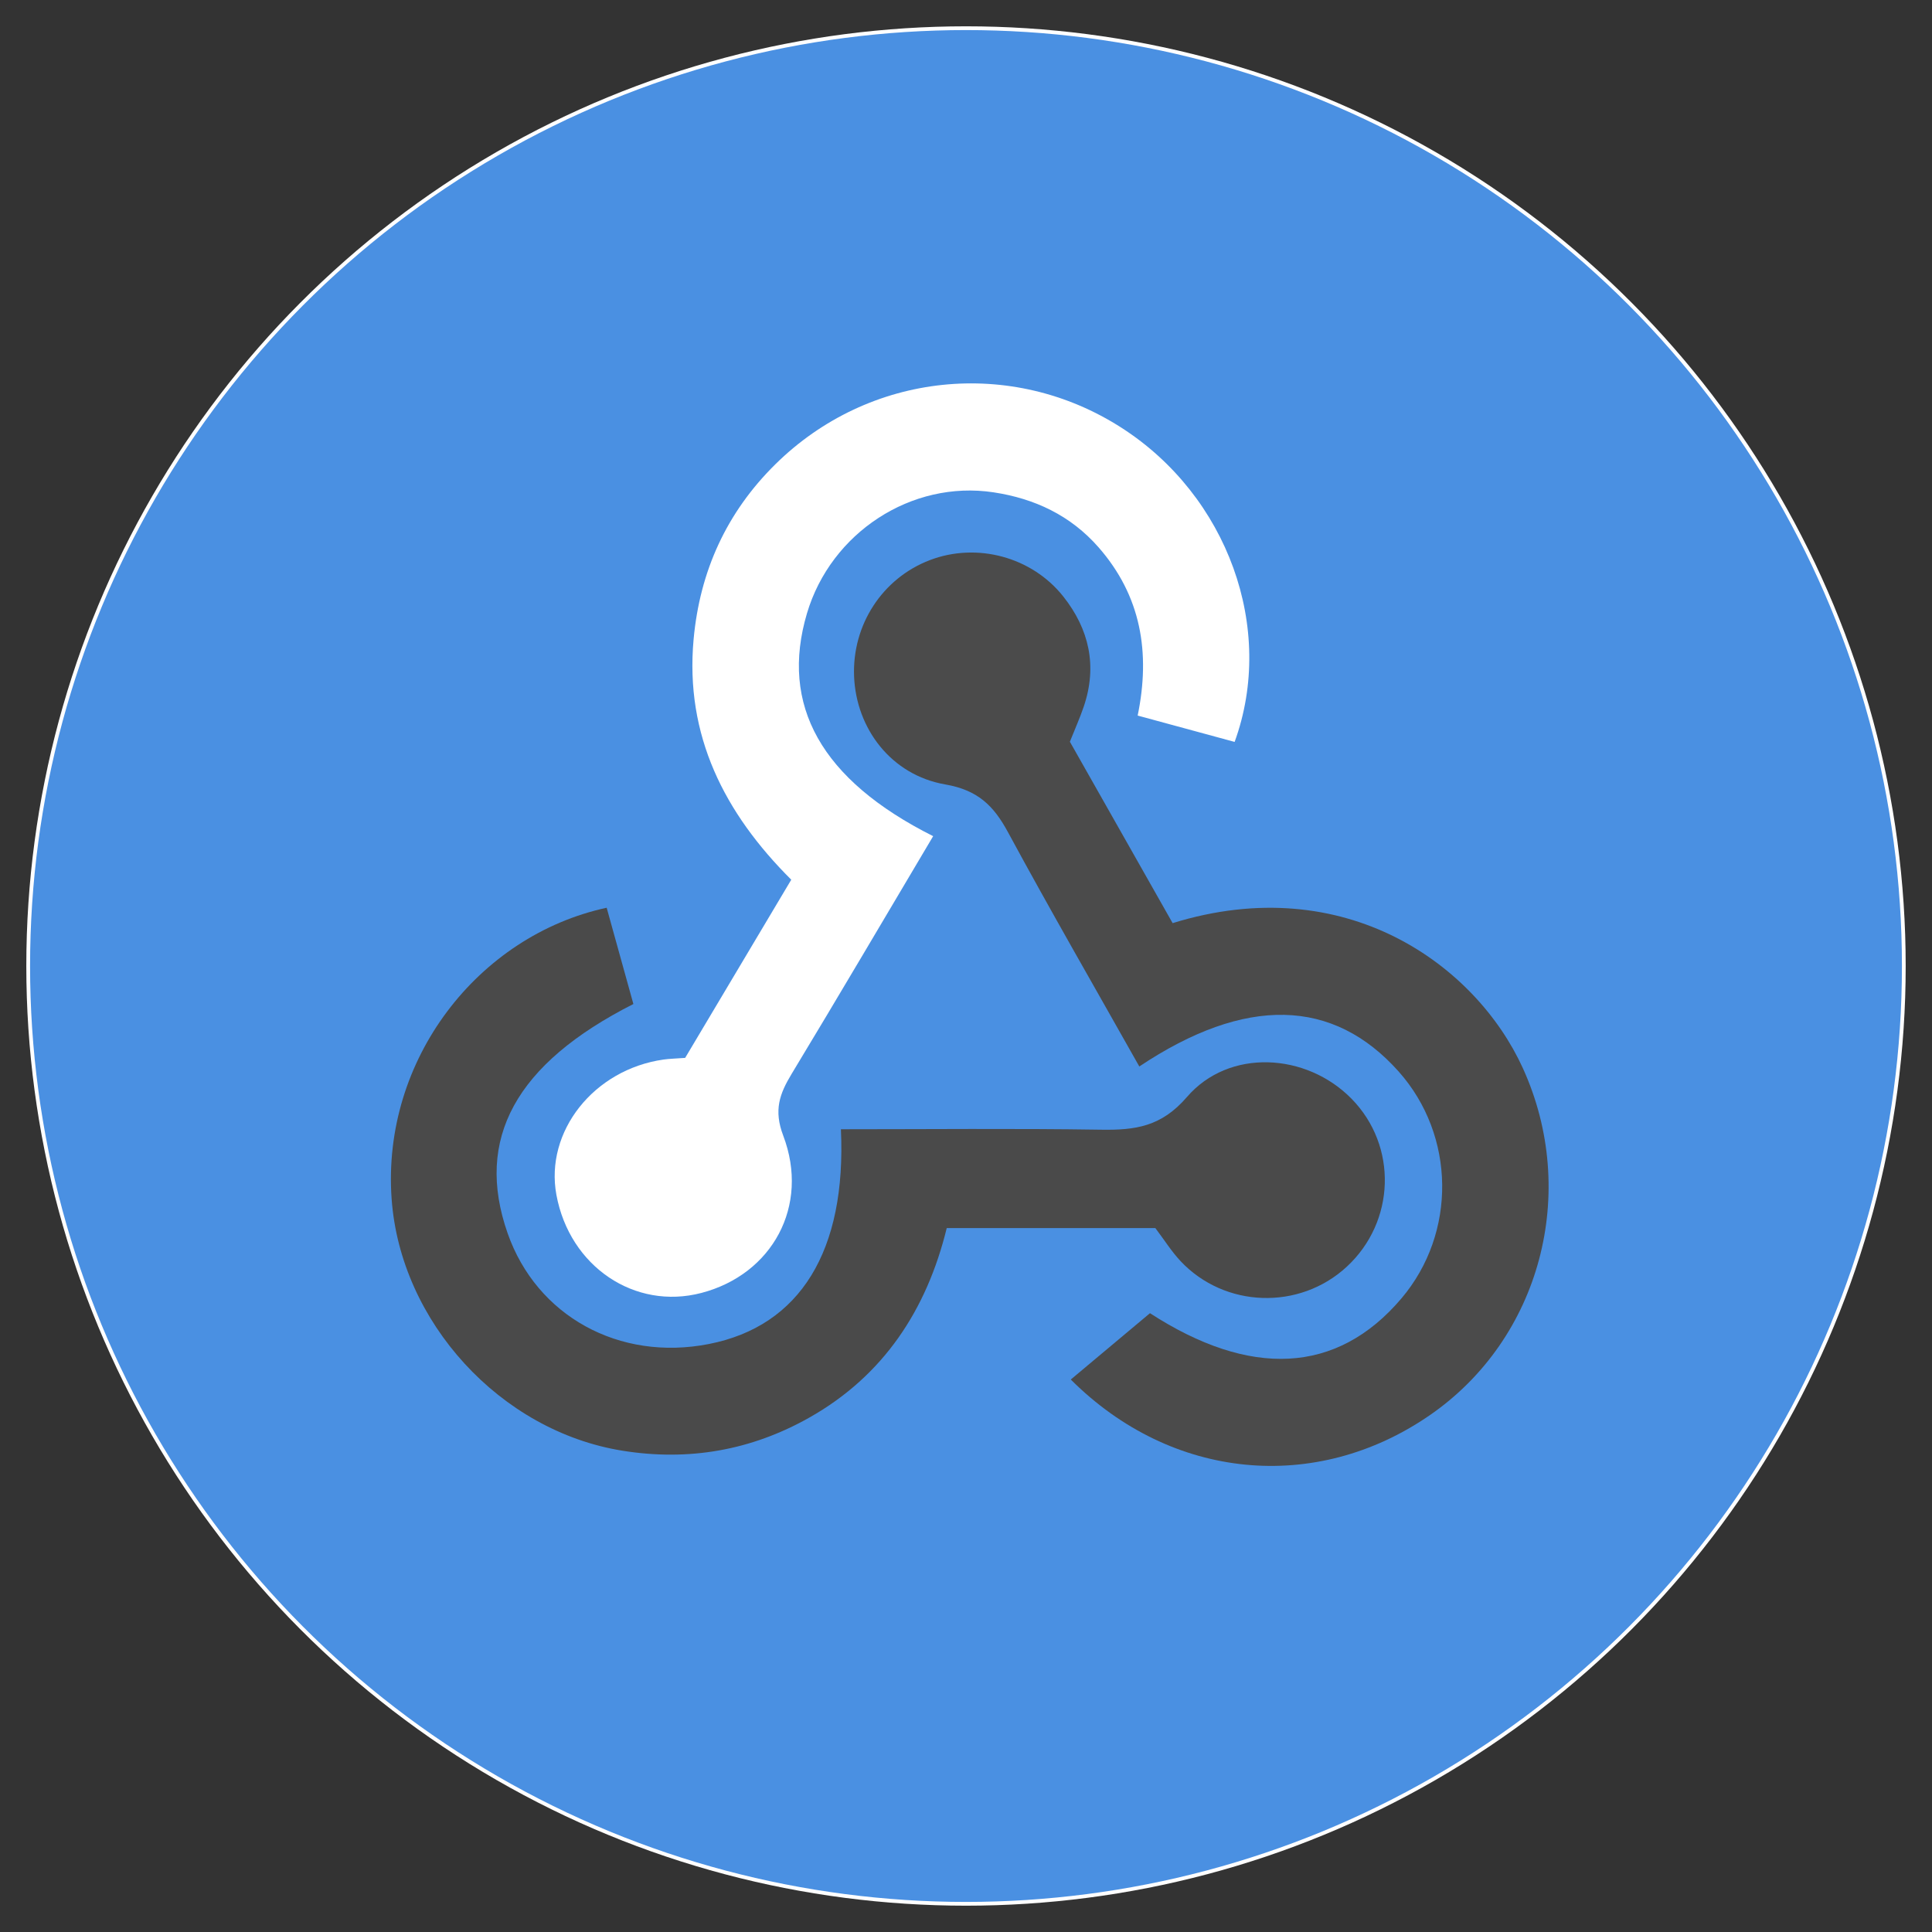 <svg xmlns="http://www.w3.org/2000/svg" xmlns:xlink="http://www.w3.org/1999/xlink" width="257" height="257" viewBox="0 0 257 257"><rect x="0" y="0" width="257" height="257" fill="#333333" stroke="none"/><defs><circle id="logo-a" cx="128.5" cy="128.5" r="124.5"/></defs><g fill="none" fill-rule="evenodd"><circle cx="128" cy="128" r="125" fill="#FFF" transform="translate(.5 .5)"/><mask id="logo-b" fill="#fff"><use xlink:href="#logo-a"/></mask><use fill="#4A90E2" xlink:href="#logo-a"/><g mask="url(#logo-b)"><g><path fill="#FFF" d="M72.131,60.229 C65.72,71.023 59.578,81.475 53.307,91.848 C51.697,94.511 50.9,96.68 52.187,100.066 C55.738,109.417 50.728,118.518 41.311,120.988 C32.431,123.318 23.778,117.473 22.016,107.952 C20.455,99.524 26.986,91.262 36.264,89.945 C37.042,89.833 37.835,89.82 39.142,89.722 C43.688,82.087 48.346,74.267 53.256,66.021 C44.379,57.181 39.095,46.847 40.265,34.043 C41.091,24.992 44.645,17.17 51.141,10.759 C63.583,-1.517 82.564,-3.506 97.213,5.918 C111.283,14.969 117.726,32.6 112.234,47.691 C108.092,46.566 103.922,45.432 99.337,44.187 C101.062,35.797 99.786,28.263 94.136,21.808 C90.403,17.547 85.612,15.314 80.165,14.491 C69.245,12.838 58.524,19.864 55.343,30.598 C51.732,42.78 57.197,52.731 72.131,60.229 Z" transform="translate(52 51)"/><path fill="#4B4B4B" d="M90.318,47.667 C94.842,55.655 99.435,63.764 103.987,71.798 C126.996,64.673 144.344,77.422 150.567,91.073 C158.084,107.561 152.946,127.091 138.182,137.263 C123.029,147.707 103.865,145.922 90.439,132.508 C93.861,129.641 97.299,126.76 100.973,123.684 C114.234,132.281 125.832,131.877 134.442,121.696 C141.785,113.011 141.626,100.061 134.07,91.558 C125.351,81.746 113.672,81.446 99.554,90.866 C93.698,80.466 87.74,70.148 82.069,59.673 C80.157,56.142 78.046,54.094 73.736,53.347 C66.539,52.098 61.892,45.911 61.613,38.979 C61.339,32.124 65.373,25.928 71.68,23.513 C77.926,21.122 85.256,23.052 89.458,28.368 C92.892,32.712 93.983,37.601 92.176,42.958 C91.674,44.451 91.023,45.897 90.318,47.667 Z" style="mix-blend-mode:multiply" transform="translate(52 51)"/><path fill="#4A4A4A" d="M101.691,112.366 L73.937,112.366 C71.277,123.234 65.532,132.008 55.631,137.588 C47.935,141.924 39.64,143.395 30.811,141.979 C14.556,139.375 1.264,124.84 0.094,108.473 C-1.231,89.932 11.6,73.452 28.701,69.75 C29.882,74.009 31.075,78.309 32.255,82.557 C16.565,90.509 11.135,100.527 15.526,113.054 C19.392,124.079 30.372,130.122 42.295,127.785 C54.471,125.398 60.61,115.348 59.86,99.217 C71.403,99.217 82.956,99.098 94.5,99.276 C99.007,99.346 102.487,98.882 105.883,94.934 C111.474,88.439 121.764,89.025 127.785,95.159 C133.939,101.428 133.644,111.516 127.132,117.521 C120.849,123.315 110.924,123.005 105.046,116.762 C103.838,115.475 102.886,113.947 101.691,112.366 Z" style="mix-blend-mode:multiply" transform="translate(52 51)"/></g></g></g></svg>